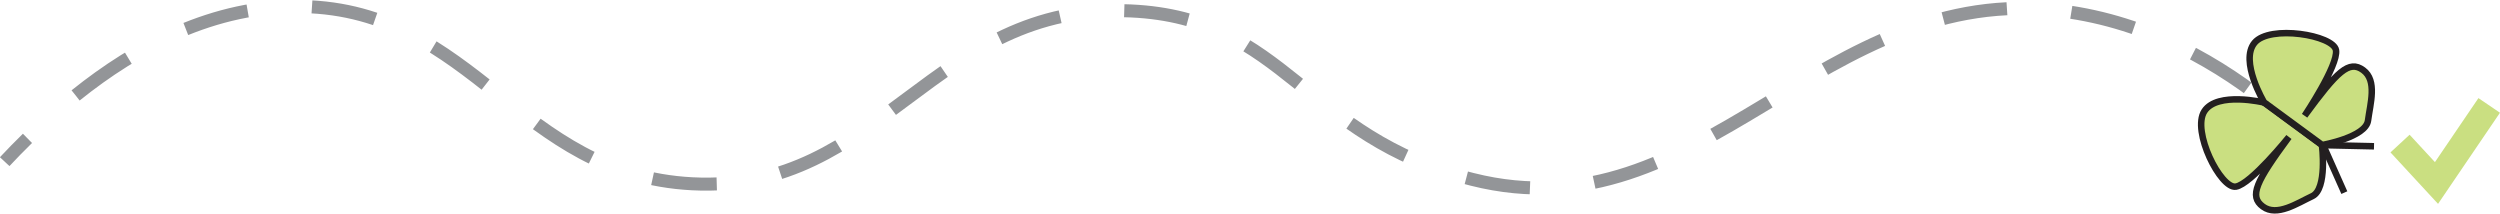 <?xml version="1.0" encoding="UTF-8"?>
<svg id="Layer_1" xmlns="http://www.w3.org/2000/svg" viewBox="0 0 192.08 16.41">
  <defs>
    <style>
      .cls-1, .cls-2, .cls-3, .cls-4 {
        stroke-miterlimit: 10;
      }

      .cls-1, .cls-3, .cls-4 {
        fill: none;
      }

      .cls-1, .cls-4 {
        stroke: #939598;
      }

      .cls-2 {
        fill: #cadf81;
        stroke: #231f20;
        stroke-width: .5px;
      }

      .cls-3 {
        stroke: #cadf81;
        stroke-width: 2px;
      }

      .cls-4 {
        stroke-dasharray: 4.96 4.96;
      }
    </style>
  </defs>
  <polyline class="cls-3" points="184.4 11.03 187.2 14.06 191.25 8.1"/>
  <g>
    <path class="cls-1" d="M.36,12.42c.54-.58,1.13-1.18,1.75-1.79"/>
    <path class="cls-4" d="M5.81,7.33C10.46,3.6,16.41.37,23.22.5c13.2.26,16.61,12.93,29.96,13.62,14.6.76,18.44-13.97,33.71-13.28,11.91.54,13.25,9.67,26.22,12.94,17.74,4.48,26.81-15.3,45.28-12.94,6.74.86,12.25,4.11,16.42,7.54"/>
    <path class="cls-1" d="M176.67,10.01c.64.59,1.24,1.17,1.8,1.73"/>
  </g>
  <g>
    <path class="cls-2" d="M173.95,7.88l4.45,3.27s.43,3.37-.74,3.92-2.72,1.6-3.8.8-.52-1.92,2-5.34c0,0-2.92,3.63-4.08,3.81s-3.41-4.27-2.41-5.8,4.59-.66,4.59-.66Z"/>
    <line class="cls-2" x1="178.4" y1="11.15" x2="182.4" y2="11.24"/>
    <path class="cls-2" d="M173.97,7.87l4.45,3.27s3.35-.59,3.52-1.88.72-3.07-.37-3.87-1.99.08-4.5,3.5c0,0,2.59-3.87,2.41-5.03s-5.1-1.98-6.26-.57.74,4.58.74,4.58Z"/>
    <line class="cls-2" x1="178.49" y1="11.14" x2="180.12" y2="14.8"/>
  </g>
</svg>